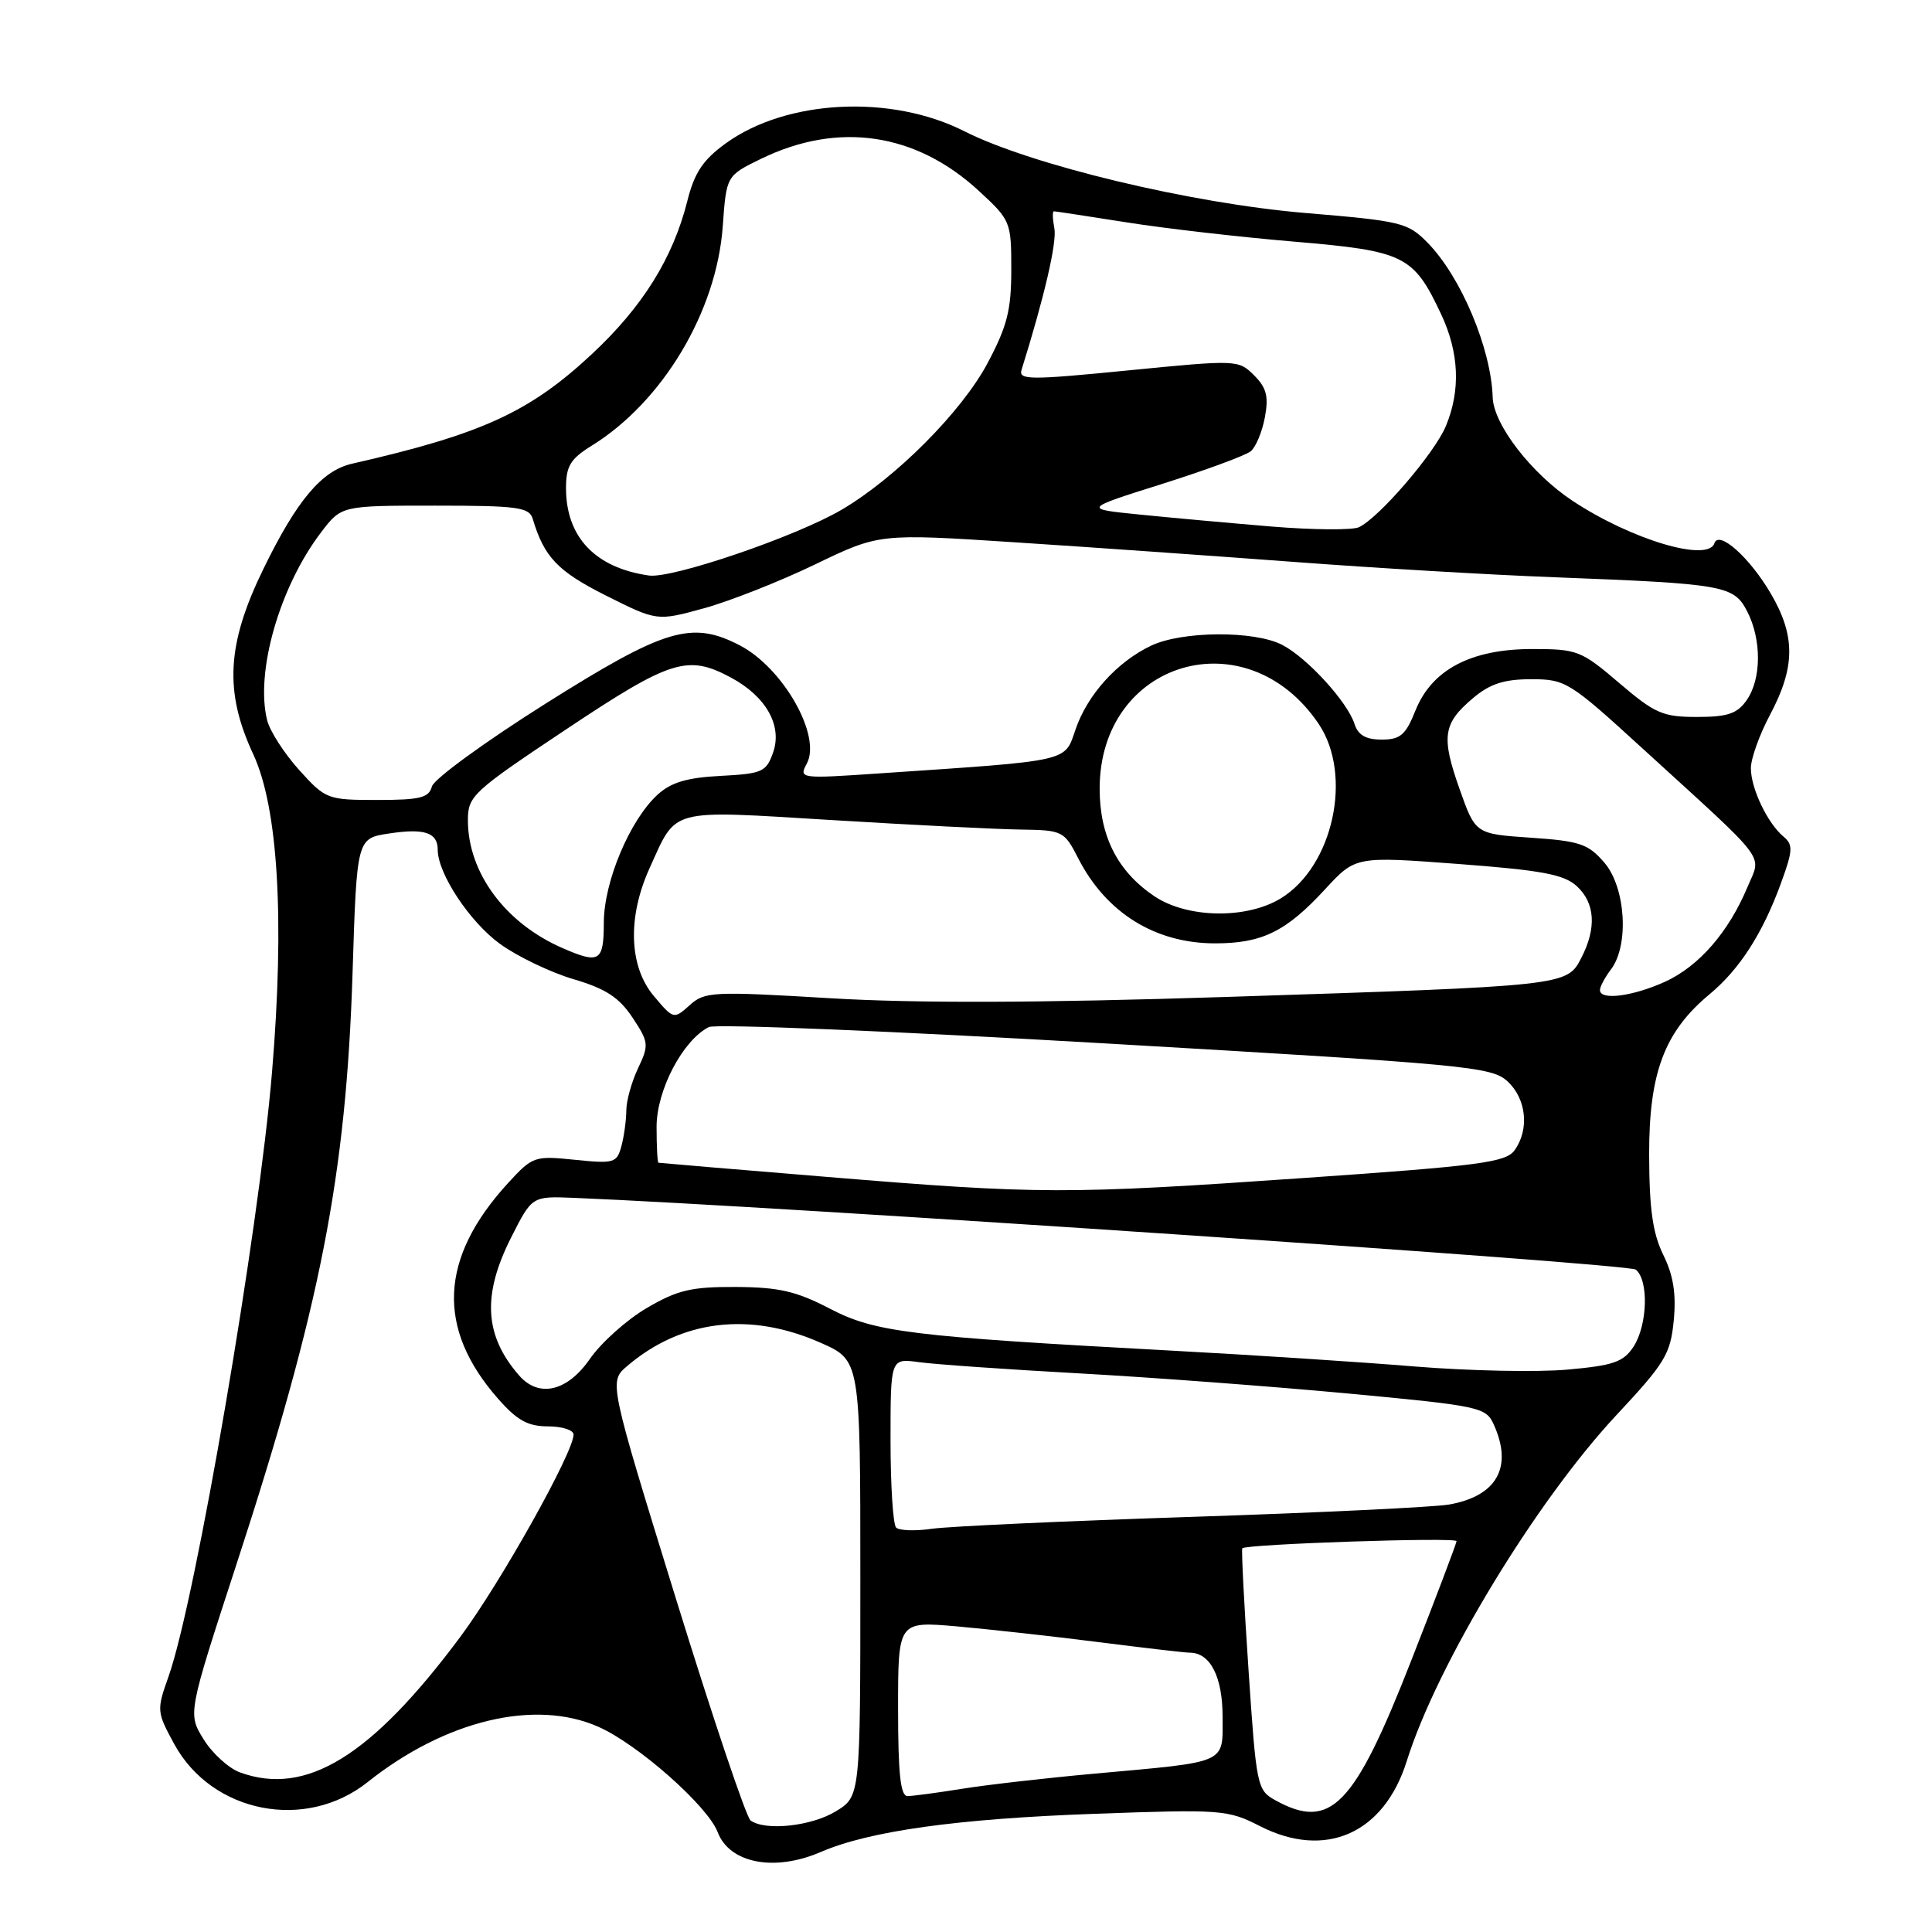 <?xml version="1.0" encoding="UTF-8" standalone="no"?>
<!DOCTYPE svg PUBLIC "-//W3C//DTD SVG 1.1//EN" "http://www.w3.org/Graphics/SVG/1.1/DTD/svg11.dtd" >
<svg xmlns="http://www.w3.org/2000/svg" xmlns:xlink="http://www.w3.org/1999/xlink" version="1.1" viewBox="0 0 256 256">
 <g >
 <path fill="currentColor"
d=" M 108.78 245.39 C 115.18 242.62 126.87 240.99 145.00 240.34 C 161.84 239.73 162.67 239.79 166.93 241.96 C 175.63 246.41 183.39 242.97 186.41 233.33 C 190.43 220.51 203.52 198.93 214.20 187.49 C 220.64 180.60 221.35 179.42 221.78 174.97 C 222.12 171.44 221.73 168.98 220.39 166.27 C 218.99 163.41 218.54 160.20 218.52 153.00 C 218.50 142.15 220.55 136.70 226.53 131.74 C 230.51 128.43 233.55 123.71 235.99 117.02 C 237.57 112.70 237.61 111.93 236.33 110.86 C 234.21 109.10 232.00 104.47 232.00 101.79 C 232.00 100.52 233.14 97.34 234.53 94.73 C 237.90 88.39 237.93 84.27 234.64 78.65 C 231.84 73.87 227.76 70.22 227.17 71.98 C 226.32 74.55 216.13 71.50 208.37 66.36 C 202.93 62.76 197.91 56.26 197.79 52.67 C 197.59 46.20 193.60 36.70 189.19 32.19 C 186.55 29.49 185.73 29.29 172.94 28.22 C 157.82 26.95 136.60 21.86 127.78 17.39 C 118.07 12.47 104.20 13.17 96.16 19.00 C 93.14 21.19 92.02 22.87 91.07 26.65 C 89.18 34.17 85.17 40.62 78.48 46.87 C 70.19 54.62 63.84 57.53 46.66 61.44 C 42.64 62.35 39.32 66.30 34.87 75.45 C 30.04 85.37 29.70 91.67 33.56 99.95 C 36.85 107.03 37.73 121.80 36.05 142.00 C 34.30 163.09 25.92 212.02 22.34 222.12 C 20.74 226.62 20.76 226.83 23.10 231.12 C 28.10 240.25 40.50 242.68 48.71 236.14 C 59.01 227.94 70.90 225.09 79.29 228.81 C 84.51 231.11 93.79 239.31 95.10 242.78 C 96.68 246.91 102.63 248.05 108.78 245.39 Z  M 99.46 241.23 C 98.89 240.83 94.43 227.58 89.55 211.79 C 80.68 183.08 80.68 183.08 83.09 181.02 C 90.28 174.87 99.36 173.77 108.75 177.93 C 114.00 180.25 114.00 180.25 114.00 209.14 C 114.00 238.03 114.00 238.03 110.75 240.01 C 107.52 241.98 101.45 242.64 99.46 241.23 Z  M 169.00 238.55 C 166.57 237.21 166.47 236.70 165.44 221.34 C 164.85 212.63 164.48 205.35 164.61 205.16 C 165.00 204.60 193.00 203.66 193.00 204.21 C 193.00 204.48 190.29 211.64 186.97 220.10 C 179.42 239.39 176.31 242.58 169.00 238.55 Z  M 119.00 226.41 C 119.00 214.83 119.00 214.83 126.75 215.50 C 131.01 215.88 139.45 216.81 145.50 217.58 C 151.55 218.35 157.03 218.99 157.68 218.99 C 160.38 219.01 162.00 222.20 162.00 227.49 C 162.00 233.79 162.87 233.40 145.00 235.02 C 138.68 235.59 130.80 236.49 127.50 237.02 C 124.20 237.55 120.94 237.99 120.25 237.99 C 119.32 238.00 119.00 235.02 119.00 226.41 Z  M 31.79 234.85 C 30.30 234.30 28.13 232.33 26.98 230.47 C 24.88 227.07 24.88 227.07 31.33 207.29 C 42.46 173.18 45.87 155.78 46.72 128.79 C 47.28 111.08 47.28 111.08 51.57 110.44 C 56.26 109.73 58.00 110.32 58.00 112.60 C 58.00 115.75 62.24 122.16 66.25 125.07 C 68.56 126.74 72.93 128.84 75.97 129.74 C 80.25 131.00 82.02 132.15 83.80 134.82 C 85.97 138.09 86.01 138.46 84.55 141.54 C 83.70 143.33 82.99 145.86 82.99 147.15 C 82.98 148.44 82.69 150.57 82.34 151.87 C 81.74 154.10 81.37 154.21 76.19 153.68 C 70.82 153.13 70.58 153.21 67.32 156.76 C 58.23 166.69 57.79 175.99 65.98 185.32 C 68.51 188.20 69.94 189.00 72.60 189.00 C 74.47 189.00 76.00 189.49 76.00 190.09 C 76.00 192.45 66.32 209.74 60.98 216.91 C 49.19 232.74 40.55 238.05 31.79 234.85 Z  M 118.74 202.41 C 118.33 202.00 118.00 196.79 118.00 190.82 C 118.00 179.98 118.00 179.98 121.75 180.49 C 123.81 180.78 133.38 181.45 143.00 181.98 C 152.62 182.51 168.68 183.72 178.67 184.65 C 196.04 186.28 196.89 186.46 197.92 188.73 C 200.50 194.40 198.36 198.24 192.00 199.36 C 190.07 199.70 174.78 200.44 158.00 200.99 C 141.22 201.54 125.70 202.25 123.49 202.57 C 121.29 202.89 119.15 202.82 118.74 202.41 Z  M 68.78 182.25 C 64.17 176.96 63.87 171.59 67.75 163.93 C 70.50 158.50 70.50 158.50 76.00 158.72 C 103.07 159.82 215.78 167.43 216.75 168.23 C 218.49 169.65 218.31 175.60 216.44 178.46 C 215.11 180.48 213.77 180.94 207.69 181.48 C 203.73 181.84 194.65 181.65 187.50 181.07 C 180.35 180.48 165.95 179.54 155.50 178.98 C 120.54 177.09 115.96 176.53 109.93 173.39 C 105.51 171.09 103.20 170.56 97.50 170.53 C 91.58 170.50 89.76 170.94 85.68 173.33 C 83.03 174.89 79.66 177.91 78.18 180.04 C 75.18 184.38 71.41 185.27 68.78 182.25 Z  M 109.50 155.94 C 97.40 154.95 87.39 154.10 87.25 154.07 C 87.11 154.03 87.00 151.89 87.00 149.30 C 87.00 144.46 90.48 137.82 93.93 136.09 C 94.79 135.65 118.45 136.63 146.50 138.26 C 194.42 141.04 197.64 141.34 199.75 143.28 C 202.27 145.60 202.68 149.69 200.67 152.44 C 199.51 154.02 196.02 154.48 172.92 156.08 C 141.28 158.28 137.74 158.27 109.50 155.94 Z  M 86.63 131.97 C 83.34 128.06 83.12 121.53 86.08 115.02 C 89.72 107.00 88.42 107.34 110.18 108.66 C 120.81 109.31 132.08 109.88 135.23 109.92 C 140.81 110.00 141.01 110.10 142.88 113.75 C 146.58 120.97 153.08 125.00 161.00 125.00 C 167.25 125.00 170.42 123.44 175.61 117.80 C 179.62 113.46 179.62 113.46 193.22 114.48 C 204.25 115.31 207.21 115.86 208.91 117.40 C 211.37 119.64 211.58 122.98 209.52 126.95 C 207.62 130.63 207.54 130.64 162.50 132.10 C 137.66 132.90 121.38 132.95 110.00 132.27 C 94.41 131.34 93.38 131.39 91.38 133.20 C 89.28 135.08 89.24 135.07 86.63 131.97 Z  M 212.00 131.19 C 212.00 130.75 212.66 129.51 213.47 128.44 C 215.89 125.24 215.41 117.59 212.59 114.31 C 210.46 111.82 209.33 111.44 202.84 111.00 C 195.50 110.50 195.50 110.50 193.40 104.55 C 190.94 97.60 191.20 95.85 195.20 92.49 C 197.43 90.61 199.30 90.00 202.88 90.00 C 207.43 90.00 207.96 90.32 217.55 99.09 C 234.64 114.69 233.41 113.07 231.55 117.54 C 229.04 123.53 225.11 128.04 220.62 130.09 C 216.33 132.03 212.00 132.59 212.00 131.19 Z  M 74.50 125.61 C 66.94 122.31 62.00 115.62 62.00 108.69 C 62.00 105.47 62.61 104.91 74.99 96.66 C 88.89 87.40 91.11 86.70 96.85 89.78 C 101.51 92.28 103.69 96.15 102.44 99.71 C 101.53 102.29 101.01 102.52 95.48 102.81 C 91.01 103.04 88.91 103.67 87.12 105.31 C 83.44 108.69 80.02 116.84 80.01 122.25 C 80.00 127.43 79.44 127.77 74.50 125.61 Z  M 152.95 118.75 C 148.08 115.46 145.71 110.81 145.71 104.50 C 145.71 87.53 165.19 81.77 174.73 95.92 C 179.29 102.70 176.66 114.79 169.71 119.04 C 165.15 121.82 157.31 121.68 152.95 118.75 Z  M 39.64 102.03 C 37.67 99.84 35.76 96.88 35.40 95.44 C 33.80 89.07 37.05 77.73 42.56 70.52 C 45.24 67.00 45.24 67.00 57.65 67.00 C 68.61 67.00 70.12 67.21 70.59 68.75 C 72.10 73.82 73.90 75.70 80.28 78.91 C 87.06 82.31 87.06 82.31 93.28 80.60 C 96.70 79.66 103.33 77.04 108.00 74.79 C 116.50 70.69 116.50 70.69 134.50 71.86 C 144.40 72.50 161.05 73.68 171.50 74.46 C 181.95 75.25 197.47 76.17 206.00 76.49 C 228.52 77.36 229.73 77.57 231.51 81.01 C 233.44 84.75 233.41 89.97 231.44 92.78 C 230.19 94.57 228.92 95.00 224.85 95.00 C 220.33 95.00 219.28 94.54 214.55 90.50 C 209.53 86.21 209.00 86.00 203.03 86.00 C 194.91 86.00 189.72 88.73 187.55 94.16 C 186.26 97.39 185.55 98.00 183.08 98.00 C 180.98 98.00 179.95 97.40 179.48 95.93 C 178.55 93.01 173.21 87.16 169.90 85.45 C 166.22 83.54 156.65 83.60 152.54 85.55 C 148.04 87.68 144.09 92.05 142.52 96.64 C 141.02 100.99 142.09 100.75 116.66 102.47 C 105.96 103.20 105.83 103.18 106.91 101.17 C 108.88 97.49 103.75 88.47 98.00 85.50 C 91.64 82.21 88.10 83.28 72.33 93.21 C 64.28 98.28 57.49 103.23 57.23 104.21 C 56.84 105.71 55.66 106.00 50.00 106.00 C 43.38 106.00 43.15 105.91 39.64 102.03 Z  M 86.00 76.26 C 78.88 75.25 75.00 71.17 75.00 64.68 C 75.00 61.76 75.58 60.81 78.38 59.07 C 87.81 53.25 94.96 41.28 95.77 29.98 C 96.25 23.28 96.25 23.28 100.85 21.04 C 111.08 16.07 121.33 17.58 129.69 25.28 C 133.92 29.18 134.00 29.38 134.00 35.74 C 134.00 41.10 133.45 43.25 130.84 48.15 C 127.41 54.58 118.66 63.36 111.49 67.56 C 105.43 71.11 89.07 76.69 86.00 76.26 Z  M 168.50 69.77 C 163.00 69.31 155.12 68.60 151.00 68.18 C 143.50 67.43 143.50 67.43 154.00 64.12 C 159.78 62.29 165.05 60.35 165.72 59.80 C 166.40 59.25 167.24 57.23 167.60 55.31 C 168.12 52.54 167.83 51.38 166.17 49.73 C 164.11 47.67 163.91 47.66 149.49 49.08 C 136.47 50.37 134.94 50.36 135.36 49.01 C 138.40 39.28 140.06 32.11 139.71 30.26 C 139.47 29.02 139.44 28.00 139.65 28.00 C 139.85 28.00 144.18 28.66 149.26 29.46 C 154.34 30.27 164.35 31.42 171.50 32.02 C 186.11 33.26 187.29 33.84 190.95 41.62 C 193.35 46.73 193.56 51.72 191.58 56.47 C 190.08 60.06 182.72 68.62 180.06 69.86 C 179.20 70.26 174.00 70.22 168.50 69.77 Z "/>
</g>
</svg>